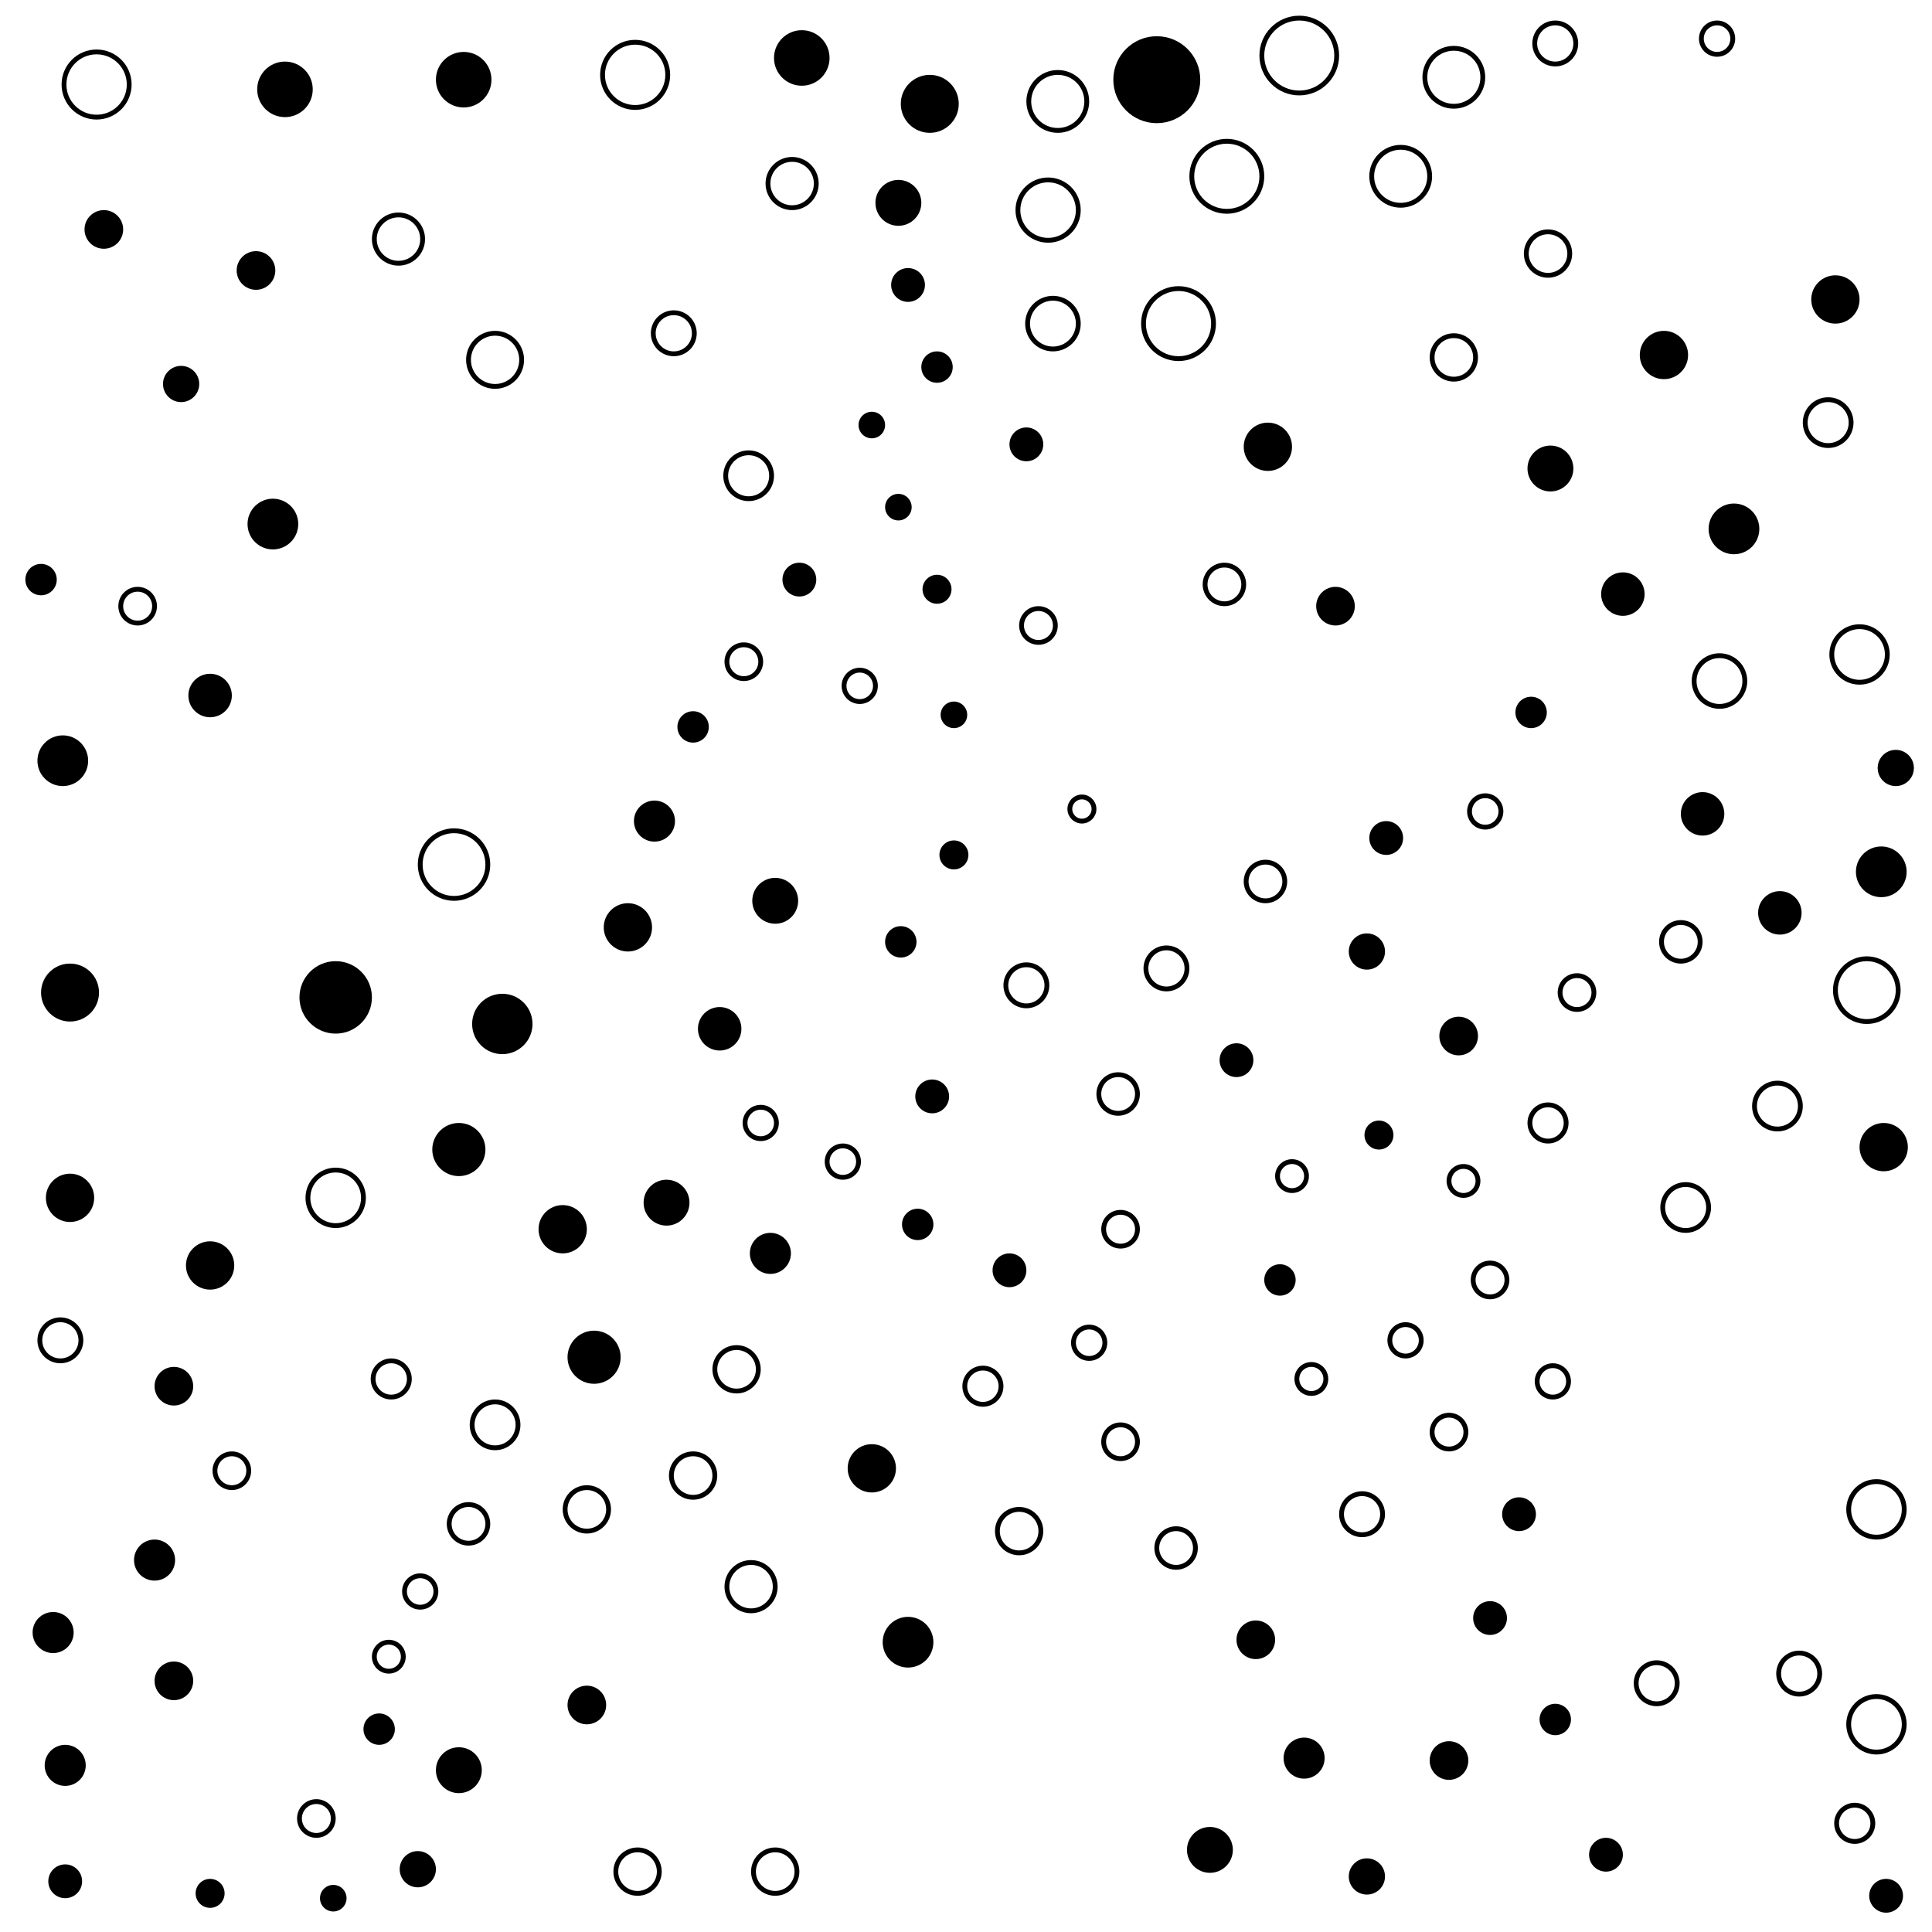 <svg xmlns="http://www.w3.org/2000/svg" version="1.1" xmlns:xlink="http://www.w3.org/1999/xlink" xmlns:svgjs="http://svgjs.dev/svgjs" viewBox="0 0 800 800"><circle r="5.5" cx="372" cy="210" fill="hsl(77, 50%, 50%)" opacity="0.72"></circle><circle r="9" cx="672" cy="246" fill="hsl(91, 50%, 50%)" opacity="0.51"></circle><circle r="9" cx="321" cy="775" stroke-width="2" stroke="hsl(106, 50%, 50%)" fill="none" opacity="0.13"></circle><circle r="10" cx="29" cy="496" fill="hsl(95, 50%, 50%)" opacity="0.15"></circle><circle r="18" cx="479" cy="33" fill="hsl(317, 50%, 50%)" opacity="0.61"></circle><circle r="8" cx="72" cy="574" fill="hsl(103, 50%, 50%)" opacity="0.44"></circle><circle r="8.5" cx="319" cy="519" fill="hsl(106, 50%, 50%)" opacity="0.45"></circle><circle r="6.5" cx="451" cy="556" stroke-width="2" stroke="hsl(82, 50%, 50%)" fill="none" opacity="0.20"></circle><circle r="5.5" cx="361" cy="176" fill="hsl(88, 50%, 50%)" opacity="0.83"></circle><circle r="9" cx="87" cy="288" fill="hsl(107, 50%, 50%)" opacity="0.43"></circle><circle r="10" cx="328" cy="76" stroke-width="2" stroke="hsl(175, 50%, 50%)" fill="none" opacity="0.43"></circle><circle r="6" cx="388" cy="244" fill="hsl(72, 50%, 50%)" opacity="0.72"></circle><circle r="11.5" cx="118" cy="37" fill="hsl(80, 50%, 50%)" opacity="0.18"></circle><circle r="6" cx="606" cy="489" stroke-width="2" stroke="hsl(85, 50%, 50%)" fill="none" opacity="0.58"></circle><circle r="9.5" cx="757" cy="175" stroke-width="2" stroke="hsl(155, 50%, 50%)" fill="none" opacity="0.96"></circle><circle r="8.5" cx="27" cy="731" fill="hsl(95, 50%, 50%)" opacity="0.19"></circle><circle r="7" cx="308" cy="274" stroke-width="2" stroke="hsl(115, 50%, 50%)" fill="none" opacity="0.29"></circle><circle r="12" cx="438" cy="42" stroke-width="2" stroke="hsl(287, 50%, 50%)" fill="none" opacity="0.67"></circle><circle r="7" cx="96" cy="609" stroke-width="2" stroke="hsl(113, 50%, 50%)" fill="none" opacity="0.81"></circle><circle r="6.5" cx="643" cy="572" stroke-width="2" stroke="hsl(84, 50%, 50%)" fill="none" opacity="0.65"></circle><circle r="9.5" cx="276" cy="498" fill="hsl(134, 50%, 50%)" opacity="0.53"></circle><circle r="6.5" cx="644" cy="712" fill="hsl(84, 50%, 50%)" opacity="0.90"></circle><circle r="9.5" cx="190" cy="733" fill="hsl(159, 50%, 50%)" opacity="0.29"></circle><circle r="7" cx="27" cy="779" fill="hsl(95, 50%, 50%)" opacity="0.21"></circle><circle r="8.5" cx="686" cy="697" stroke-width="2" stroke="hsl(97, 50%, 50%)" fill="none" opacity="0.86"></circle><circle r="6.5" cx="582" cy="555" stroke-width="2" stroke="hsl(88, 50%, 50%)" fill="none" opacity="0.50"></circle><circle r="7" cx="574" cy="347" fill="hsl(90, 50%, 50%)" opacity="0.88"></circle><circle r="7" cx="617" cy="670" fill="hsl(84, 50%, 50%)" opacity="0.87"></circle><circle r="8.5" cx="745" cy="693" stroke-width="2" stroke="hsl(155, 50%, 50%)" fill="none" opacity="0.57"></circle><circle r="13.5" cx="263" cy="31" stroke-width="2" stroke="hsl(151, 50%, 50%)" fill="none" opacity="0.22"></circle><circle r="8" cx="553" cy="251" fill="hsl(92, 50%, 50%)" opacity="0.80"></circle><circle r="6.5" cx="356" cy="284" stroke-width="2" stroke="hsl(82, 50%, 50%)" fill="none" opacity="0.94"></circle><circle r="6.5" cx="388" cy="152" fill="hsl(109, 50%, 50%)" opacity="0.68"></circle><circle r="7" cx="781" cy="785" fill="hsl(201, 50%, 50%)" opacity="0.57"></circle><circle r="9.5" cx="501" cy="766" fill="hsl(92, 50%, 50%)" opacity="0.62"></circle><circle r="7" cx="376" cy="118" fill="hsl(155, 50%, 50%)" opacity="0.26"></circle><circle r="9.5" cx="321" cy="373" fill="hsl(106, 50%, 50%)" opacity="0.95"></circle><circle r="11.5" cx="139" cy="496" stroke-width="2" stroke="hsl(140, 50%, 50%)" fill="none" opacity="0.47"></circle><circle r="8" cx="463" cy="453" stroke-width="2" stroke="hsl(85, 50%, 50%)" fill="none" opacity="0.11"></circle><circle r="9" cx="287" cy="611" stroke-width="2" stroke="hsl(134, 50%, 50%)" fill="none" opacity="0.93"></circle><circle r="9" cx="298" cy="426" fill="hsl(125, 50%, 50%)" opacity="0.40"></circle><circle r="7" cx="331" cy="240" fill="hsl(97, 50%, 50%)" opacity="0.87"></circle><circle r="15" cx="139" cy="413" fill="hsl(140, 50%, 50%)" opacity="0.21"></circle><circle r="9" cx="305" cy="567" stroke-width="2" stroke="hsl(115, 50%, 50%)" fill="none" opacity="0.77"></circle><circle r="7" cx="512" cy="439" fill="hsl(92, 50%, 50%)" opacity="0.26"></circle><circle r="8" cx="520" cy="679" fill="hsl(93, 50%, 50%)" opacity="0.83"></circle><circle r="6.5" cx="17" cy="240" fill="hsl(96, 50%, 50%)" opacity="0.69"></circle><circle r="7.5" cx="566" cy="394" fill="hsl(90, 50%, 50%)" opacity="0.60"></circle><circle r="7.5" cx="785" cy="318" fill="hsl(201, 50%, 50%)" opacity="0.20"></circle><circle r="6.5" cx="380" cy="507" fill="hsl(74, 50%, 50%)" opacity="0.97"></circle><circle r="8" cx="43" cy="95" fill="hsl(77, 50%, 50%)" opacity="0.46"></circle><circle r="6.5" cx="349" cy="481" stroke-width="2" stroke="hsl(89, 50%, 50%)" fill="none" opacity="0.91"></circle><circle r="9" cx="243" cy="625" stroke-width="2" stroke="hsl(155, 50%, 50%)" fill="none" opacity="0.23"></circle><circle r="9" cx="641" cy="105" stroke-width="2" stroke="hsl(82, 50%, 50%)" fill="none" opacity="0.48"></circle><circle r="9.5" cx="642" cy="194" fill="hsl(84, 50%, 50%)" opacity="0.78"></circle><circle r="8" cx="604" cy="429" fill="hsl(85, 50%, 50%)" opacity="0.41"></circle><circle r="8.5" cx="644" cy="18" stroke-width="2" stroke="hsl(190, 50%, 50%)" fill="none" opacity="0.53"></circle><circle r="11" cx="205" cy="149" stroke-width="2" stroke="hsl(121, 50%, 50%)" fill="none" opacity="0.28"></circle><circle r="6.5" cx="157" cy="716" fill="hsl(146, 50%, 50%)" opacity="0.63"></circle><circle r="6.5" cx="315" cy="465" stroke-width="2" stroke="hsl(106, 50%, 50%)" fill="none" opacity="0.43"></circle><circle r="10.5" cx="113" cy="217" fill="hsl(126, 50%, 50%)" opacity="0.94"></circle><circle r="9.5" cx="698" cy="500" stroke-width="2" stroke="hsl(105, 50%, 50%)" fill="none" opacity="0.15"></circle><circle r="10.5" cx="712" cy="282" stroke-width="2" stroke="hsl(115, 50%, 50%)" fill="none" opacity="0.79"></circle><circle r="7" cx="629" cy="627" fill="hsl(83, 50%, 50%)" opacity="0.74"></circle><circle r="10.5" cx="718" cy="219" fill="hsl(127, 50%, 50%)" opacity="0.98"></circle><circle r="7" cx="617" cy="530" stroke-width="2" stroke="hsl(84, 50%, 50%)" fill="none" opacity="0.34"></circle><circle r="8" cx="72" cy="696" fill="hsl(103, 50%, 50%)" opacity="0.37"></circle><circle r="9" cx="422" cy="634" stroke-width="2" stroke="hsl(73, 50%, 50%)" fill="none" opacity="0.84"></circle><circle r="6.5" cx="634" cy="295" fill="hsl(83, 50%, 50%)" opacity="0.92"></circle><circle r="10" cx="311" cy="657" stroke-width="2" stroke="hsl(115, 50%, 50%)" fill="none" opacity="0.34"></circle><circle r="10" cx="260" cy="384" fill="hsl(149, 50%, 50%)" opacity="0.84"></circle><circle r="8.5" cx="564" cy="627" stroke-width="2" stroke="hsl(90, 50%, 50%)" fill="none" opacity="0.77"></circle><circle r="10" cx="361" cy="608" fill="hsl(82, 50%, 50%)" opacity="0.66"></circle><circle r="12.5" cx="208" cy="424" fill="hsl(161, 50%, 50%)" opacity="0.38"></circle><circle r="12" cx="602" cy="32" stroke-width="2" stroke="hsl(225, 50%, 50%)" fill="none" opacity="0.53"></circle><circle r="8" cx="243" cy="706" fill="hsl(155, 50%, 50%)" opacity="0.43"></circle><circle r="7" cx="430" cy="259" stroke-width="2" stroke="hsl(76, 50%, 50%)" fill="none" opacity="0.32"></circle><circle r="10" cx="233" cy="509" fill="hsl(158, 50%, 50%)" opacity="0.90"></circle><circle r="7" cx="386" cy="454" fill="hsl(74, 50%, 50%)" opacity="0.21"></circle><circle r="10" cx="165" cy="99" stroke-width="2" stroke="hsl(79, 50%, 50%)" fill="none" opacity="0.54"></circle><circle r="8" cx="487" cy="641" stroke-width="2" stroke="hsl(88, 50%, 50%)" fill="none" opacity="0.53"></circle><circle r="6" cx="543" cy="571" stroke-width="2" stroke="hsl(93, 50%, 50%)" fill="none" opacity="0.64"></circle><circle r="9.5" cx="205" cy="590" stroke-width="2" stroke="hsl(161, 50%, 50%)" fill="none" opacity="0.55"></circle><circle r="6.5" cx="711" cy="16" stroke-width="2" stroke="hsl(131, 50%, 50%)" fill="none" opacity="0.36"></circle><circle r="7.5" cx="407" cy="574" stroke-width="2" stroke="hsl(72, 50%, 50%)" fill="none" opacity="0.49"></circle><circle r="10.5" cx="779" cy="361" fill="hsl(201, 50%, 50%)" opacity="0.69"></circle><circle r="8" cx="524" cy="365" stroke-width="2" stroke="hsl(93, 50%, 50%)" fill="none" opacity="0.49"></circle><circle r="8" cx="106" cy="112" fill="hsl(56, 50%, 50%)" opacity="0.27"></circle><circle r="9.5" cx="310" cy="197" stroke-width="2" stroke="hsl(115, 50%, 50%)" fill="none" opacity="0.98"></circle><circle r="10" cx="689" cy="147" fill="hsl(67, 50%, 50%)" opacity="0.82"></circle><circle r="6.5" cx="174" cy="659" stroke-width="2" stroke="hsl(152, 50%, 50%)" fill="none" opacity="0.62"></circle><circle r="12" cx="29" cy="411" fill="hsl(95, 50%, 50%)" opacity="0.90"></circle><circle r="7" cx="425" cy="184" fill="hsl(88, 50%, 50%)" opacity="0.95"></circle><circle r="5" cx="448" cy="335" stroke-width="2" stroke="hsl(79, 50%, 50%)" fill="none" opacity="0.76"></circle><circle r="14.5" cx="508" cy="73" stroke-width="2" stroke="hsl(277, 50%, 50%)" fill="none" opacity="0.45"></circle><circle r="11" cx="246" cy="562" fill="hsl(155, 50%, 50%)" opacity="1.00"></circle><circle r="8.5" cx="279" cy="138" stroke-width="2" stroke="hsl(132, 50%, 50%)" fill="none" opacity="0.90"></circle><circle r="8.5" cx="64" cy="646" fill="hsl(103, 50%, 50%)" opacity="0.78"></circle><circle r="7.5" cx="173" cy="774" fill="hsl(152, 50%, 50%)" opacity="0.90"></circle><circle r="12" cx="580" cy="73" stroke-width="2" stroke="hsl(206, 50%, 50%)" fill="none" opacity="0.41"></circle><circle r="11.5" cx="332" cy="24" fill="hsl(197, 50%, 50%)" opacity="0.82"></circle><circle r="6" cx="395" cy="354" fill="hsl(72, 50%, 50%)" opacity="0.47"></circle><circle r="9.5" cx="372" cy="84" fill="hsl(195, 50%, 50%)" opacity="0.81"></circle><circle r="10" cx="780" cy="475" fill="hsl(201, 50%, 50%)" opacity="0.77"></circle><circle r="9.5" cx="736" cy="458" stroke-width="2" stroke="hsl(140, 50%, 50%)" fill="none" opacity="0.54"></circle><circle r="11.5" cx="777" cy="625" stroke-width="2" stroke="hsl(201, 50%, 50%)" fill="none" opacity="0.25"></circle><circle r="6.5" cx="530" cy="530" fill="hsl(93, 50%, 50%)" opacity="0.59"></circle><circle r="7" cx="418" cy="526" fill="hsl(73, 50%, 50%)" opacity="0.91"></circle><circle r="10.5" cx="376" cy="680" fill="hsl(74, 50%, 50%)" opacity="0.72"></circle><circle r="5.5" cx="395" cy="296" fill="hsl(72, 50%, 50%)" opacity="0.66"></circle><circle r="14.5" cx="488" cy="134" stroke-width="2" stroke="hsl(177, 50%, 50%)" fill="none" opacity="0.49"></circle><circle r="8.5" cx="25" cy="555" stroke-width="2" stroke="hsl(95, 50%, 50%)" fill="none" opacity="0.82"></circle><circle r="10" cx="87" cy="524" fill="hsl(107, 50%, 50%)" opacity="0.14"></circle><circle r="7.5" cx="162" cy="571" stroke-width="2" stroke="hsl(146, 50%, 50%)" fill="none" opacity="0.20"></circle><circle r="11.5" cx="777" cy="714" stroke-width="2" stroke="hsl(201, 50%, 50%)" fill="none" opacity="0.32"></circle><circle r="7.5" cx="641" cy="465" stroke-width="2" stroke="hsl(84, 50%, 50%)" fill="none" opacity="0.57"></circle><circle r="7" cx="57" cy="251" stroke-width="2" stroke="hsl(99, 50%, 50%)" fill="none" opacity="0.72"></circle><circle r="8.5" cx="483" cy="401" stroke-width="2" stroke="hsl(88, 50%, 50%)" fill="none" opacity="0.79"></circle><circle r="11.5" cx="770" cy="271" stroke-width="2" stroke="hsl(185, 50%, 50%)" fill="none" opacity="0.36"></circle><circle r="8" cx="507" cy="242" stroke-width="2" stroke="hsl(92, 50%, 50%)" fill="none" opacity="0.88"></circle><circle r="8" cx="600" cy="729" fill="hsl(85, 50%, 50%)" opacity="0.82"></circle><circle r="14" cx="188" cy="358" stroke-width="2" stroke="hsl(159, 50%, 50%)" fill="none" opacity="0.37"></circle><circle r="7" cx="464" cy="509" stroke-width="2" stroke="hsl(85, 50%, 50%)" fill="none" opacity="0.96"></circle><circle r="7" cx="464" cy="597" stroke-width="2" stroke="hsl(85, 50%, 50%)" fill="none" opacity="0.36"></circle><circle r="9" cx="264" cy="775" stroke-width="2" stroke="hsl(142, 50%, 50%)" fill="none" opacity="0.99"></circle><circle r="8.5" cx="540" cy="728" fill="hsl(93, 50%, 50%)" opacity="0.40"></circle><circle r="7.5" cx="566" cy="777" fill="hsl(90, 50%, 50%)" opacity="0.43"></circle><circle r="11.5" cx="192" cy="33" fill="hsl(99, 50%, 50%)" opacity="0.45"></circle><circle r="10.5" cx="436" cy="134" stroke-width="2" stroke="hsl(160, 50%, 50%)" fill="none" opacity="0.89"></circle><circle r="12" cx="385" cy="43" fill="hsl(233, 50%, 50%)" opacity="0.11"></circle><circle r="7" cx="665" cy="768" fill="hsl(91, 50%, 50%)" opacity="0.58"></circle><circle r="6.5" cx="373" cy="390" fill="hsl(77, 50%, 50%)" opacity="0.23"></circle><circle r="6" cx="161" cy="686" stroke-width="2" stroke="hsl(146, 50%, 50%)" fill="none" opacity="0.36"></circle><circle r="15.5" cx="538" cy="23" stroke-width="2" stroke="hsl(314, 50%, 50%)" fill="none" opacity="0.61"></circle><circle r="9" cx="602" cy="148" stroke-width="2" stroke="hsl(91, 50%, 50%)" fill="none" opacity="0.23"></circle><circle r="8.5" cx="271" cy="340" fill="hsl(142, 50%, 50%)" opacity="0.61"></circle><circle r="10" cx="525" cy="185" fill="hsl(103, 50%, 50%)" opacity="0.23"></circle><circle r="6" cx="87" cy="784" fill="hsl(107, 50%, 50%)" opacity="0.75"></circle><circle r="9" cx="705" cy="337" fill="hsl(115, 50%, 50%)" opacity="0.91"></circle><circle r="13" cx="773" cy="410" stroke-width="2" stroke="hsl(185, 50%, 50%)" fill="none" opacity="0.83"></circle><circle r="6.5" cx="287" cy="301" fill="hsl(134, 50%, 50%)" opacity="0.72"></circle><circle r="7" cx="131" cy="753" stroke-width="2" stroke="hsl(133, 50%, 50%)" fill="none" opacity="0.18"></circle><circle r="8" cx="194" cy="631" stroke-width="2" stroke="hsl(159, 50%, 50%)" fill="none" opacity="0.84"></circle><circle r="6" cx="571" cy="470" fill="hsl(90, 50%, 50%)" opacity="0.21"></circle><circle r="7.5" cx="75" cy="159" fill="hsl(76, 50%, 50%)" opacity="0.55"></circle><circle r="6.5" cx="615" cy="336" stroke-width="2" stroke="hsl(84, 50%, 50%)" fill="none" opacity="0.80"></circle><circle r="7" cx="600" cy="593" stroke-width="2" stroke="hsl(86, 50%, 50%)" fill="none" opacity="0.74"></circle><circle r="11" cx="190" cy="476" fill="hsl(159, 50%, 50%)" opacity="0.68"></circle><circle r="5.5" cx="138" cy="786" fill="hsl(140, 50%, 50%)" opacity="0.82"></circle><circle r="7.5" cx="768" cy="755" stroke-width="2" stroke="hsl(185, 50%, 50%)" fill="none" opacity="0.35"></circle><circle r="8.5" cx="22" cy="676" fill="hsl(96, 50%, 50%)" opacity="0.53"></circle><circle r="13.5" cx="40" cy="35" stroke-width="2" stroke="hsl(126, 50%, 50%)" fill="none" opacity="0.36"></circle><circle r="9" cx="737" cy="378" fill="hsl(140, 50%, 50%)" opacity="0.38"></circle><circle r="6" cx="535" cy="487" stroke-width="2" stroke="hsl(93, 50%, 50%)" fill="none" opacity="0.72"></circle><circle r="8.5" cx="425" cy="408" stroke-width="2" stroke="hsl(73, 50%, 50%)" fill="none" opacity="0.35"></circle><circle r="12.5" cx="434" cy="87" stroke-width="2" stroke="hsl(238, 50%, 50%)" fill="none" opacity="0.71"></circle><circle r="7" cx="653" cy="411" stroke-width="2" stroke="hsl(87, 50%, 50%)" fill="none" opacity="0.19"></circle><circle r="8" cx="696" cy="390" stroke-width="2" stroke="hsl(105, 50%, 50%)" fill="none" opacity="0.10"></circle><circle r="10.5" cx="26" cy="315" fill="hsl(95, 50%, 50%)" opacity="0.51"></circle><circle r="10" cx="760" cy="124" fill="hsl(100, 50%, 50%)" opacity="0.94"></circle></svg>